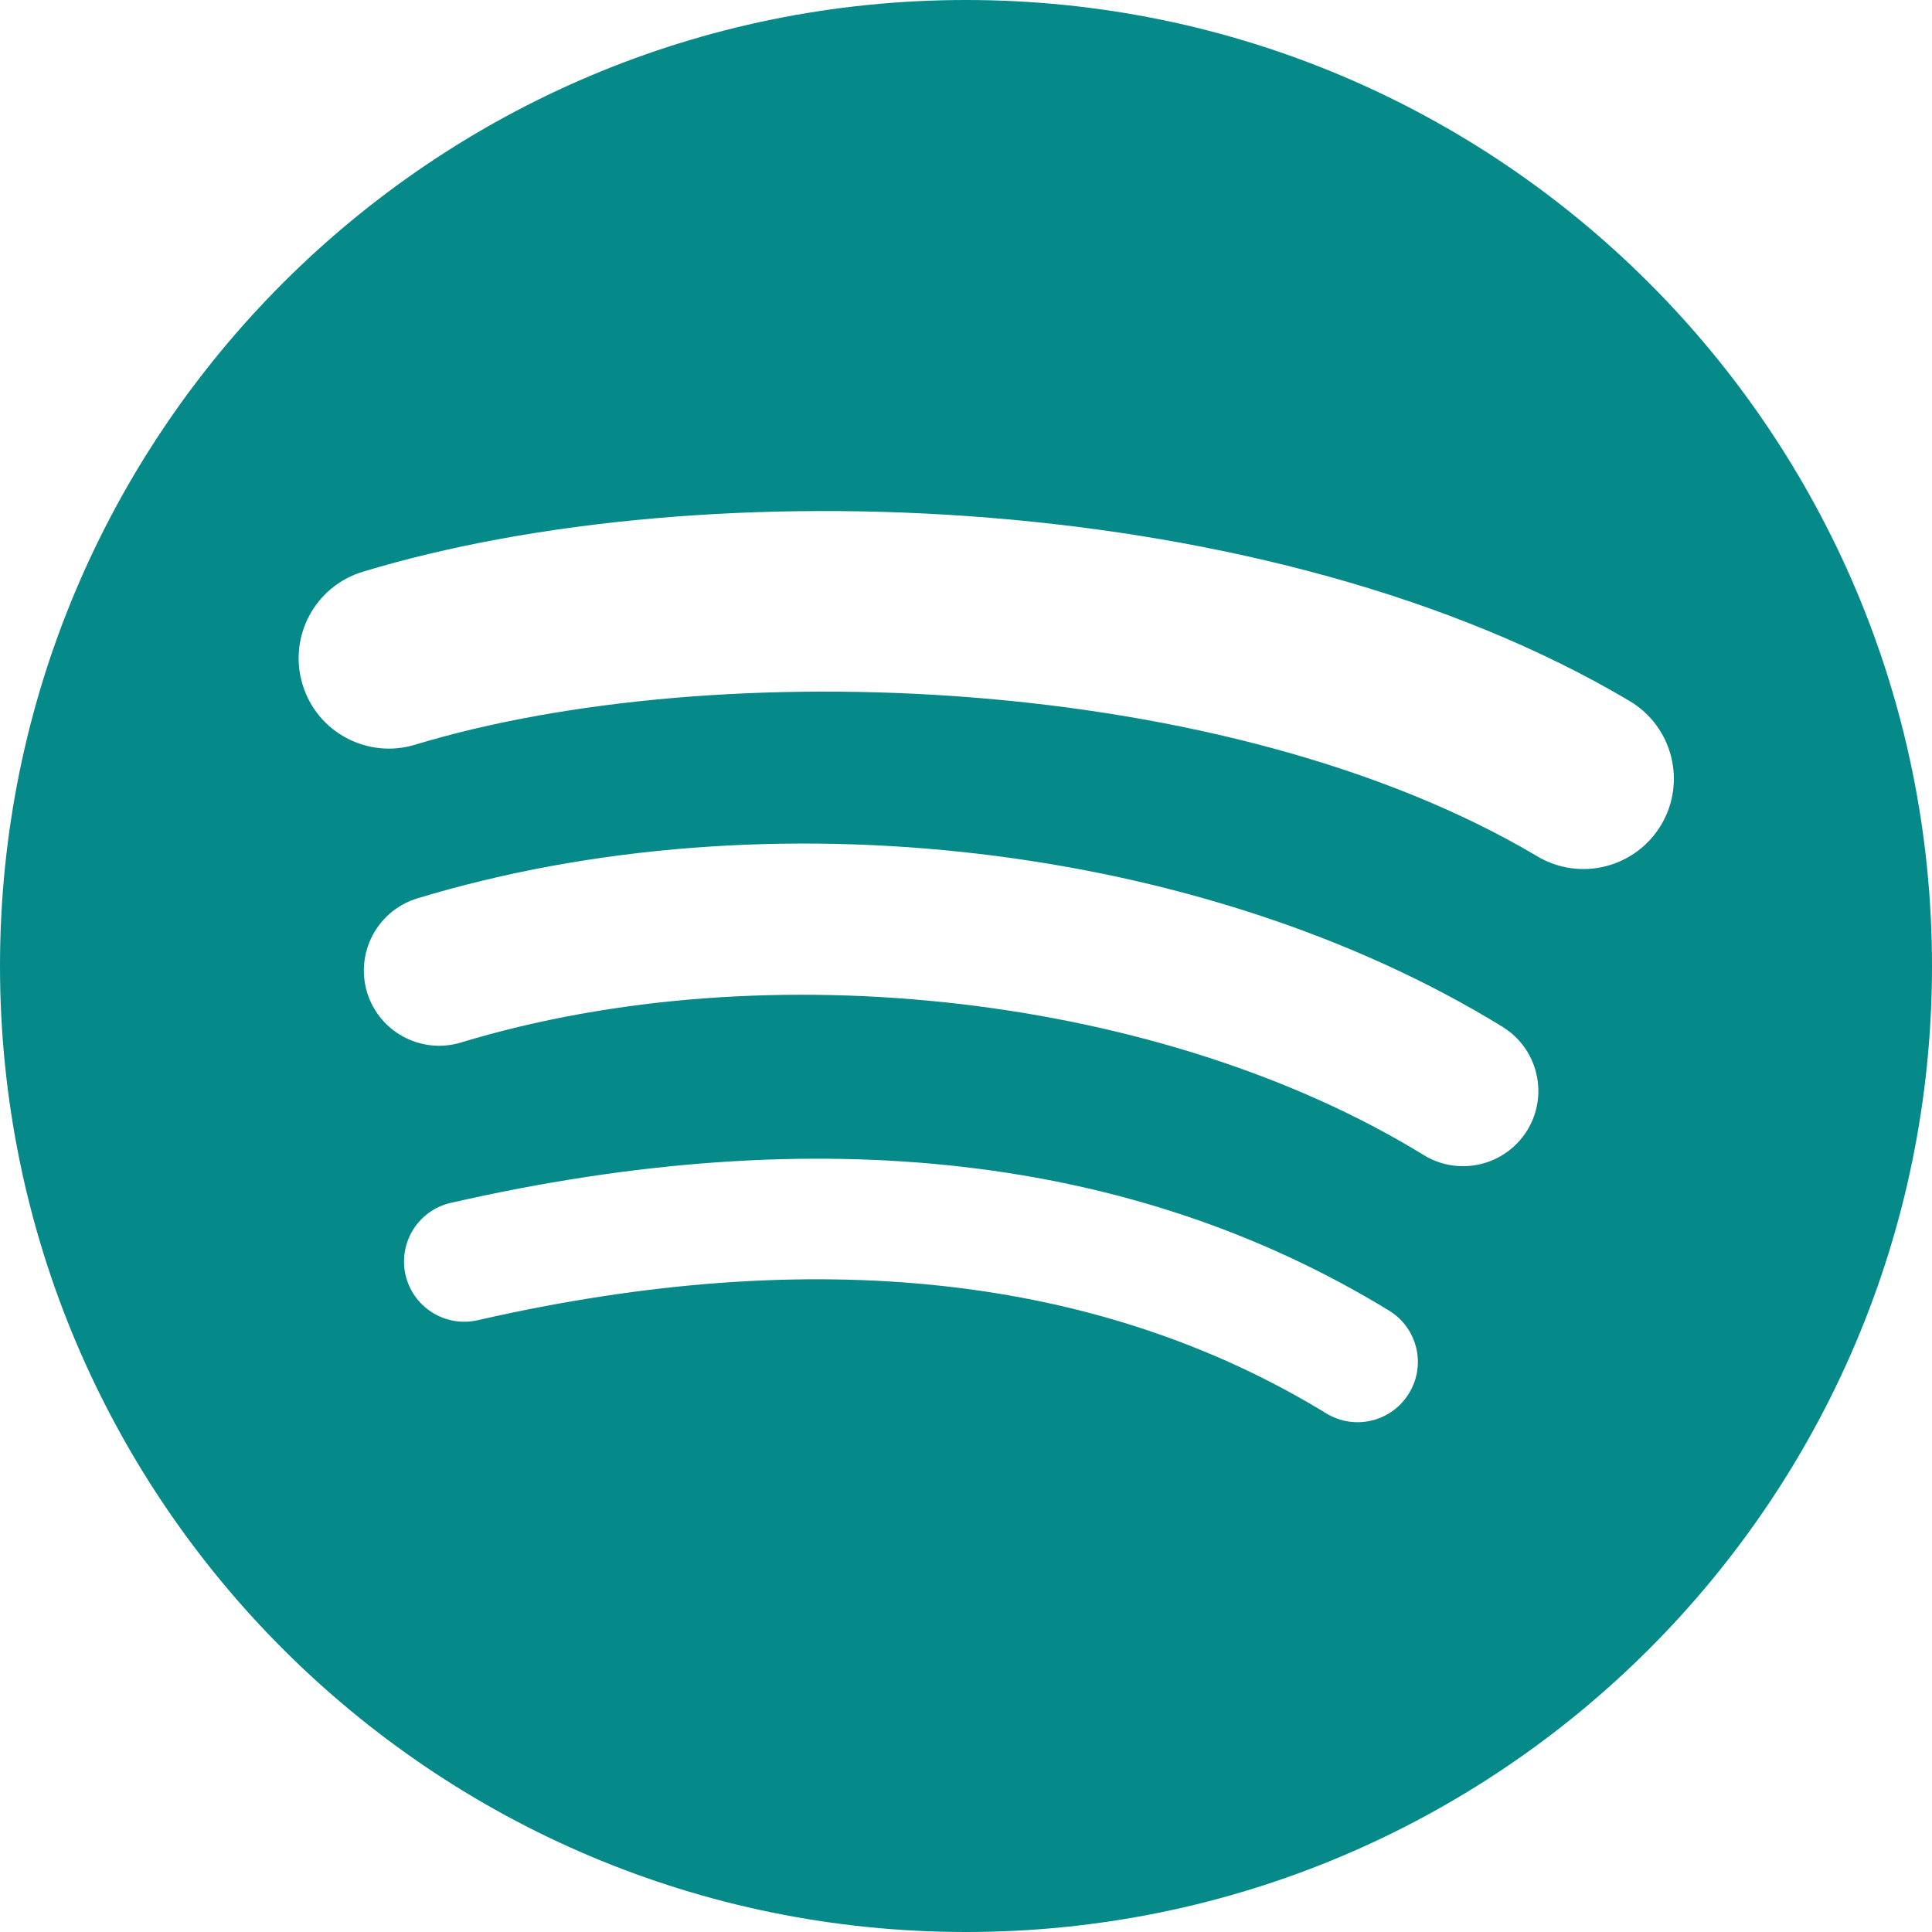 <svg width="20" height="20" viewBox="0 0 20 20" fill="none" xmlns="http://www.w3.org/2000/svg">
<g clip-path="url(#clip0)">
<path fill-rule="evenodd" clip-rule="evenodd" d="M15.915 8.865C12.692 6.951 7.375 6.775 4.298 7.709C3.803 7.859 3.281 7.58 3.132 7.086C2.982 6.592 3.26 6.069 3.755 5.919C7.287 4.847 13.159 5.054 16.87 7.257C17.314 7.521 17.46 8.094 17.197 8.538C16.933 8.982 16.359 9.129 15.915 8.865ZM15.81 11.701C15.583 12.068 15.104 12.182 14.738 11.957C12.05 10.306 7.952 9.827 4.772 10.792C4.361 10.917 3.925 10.684 3.8 10.273C3.676 9.86 3.908 9.426 4.32 9.3C7.952 8.198 12.467 8.732 15.553 10.629C15.92 10.854 16.035 11.335 15.81 11.701ZM14.586 14.423C14.407 14.718 14.023 14.811 13.729 14.631C11.381 13.196 8.425 12.872 4.944 13.667C4.609 13.743 4.275 13.533 4.198 13.198C4.122 12.863 4.331 12.528 4.667 12.452C8.476 11.581 11.743 11.956 14.379 13.567C14.673 13.746 14.766 14.13 14.586 14.423ZM10 0C4.478 0 0 4.478 0 10C0 15.523 4.478 20 10 20C15.523 20 20 15.523 20 10C20 4.478 15.523 0 10 0Z" fill="#068989"/>
</g>
<defs>
<clipPath id="clip0">
<path d="M0 0H20V20H0V0Z" fill="white"/>
</clipPath>
</defs>
</svg>
